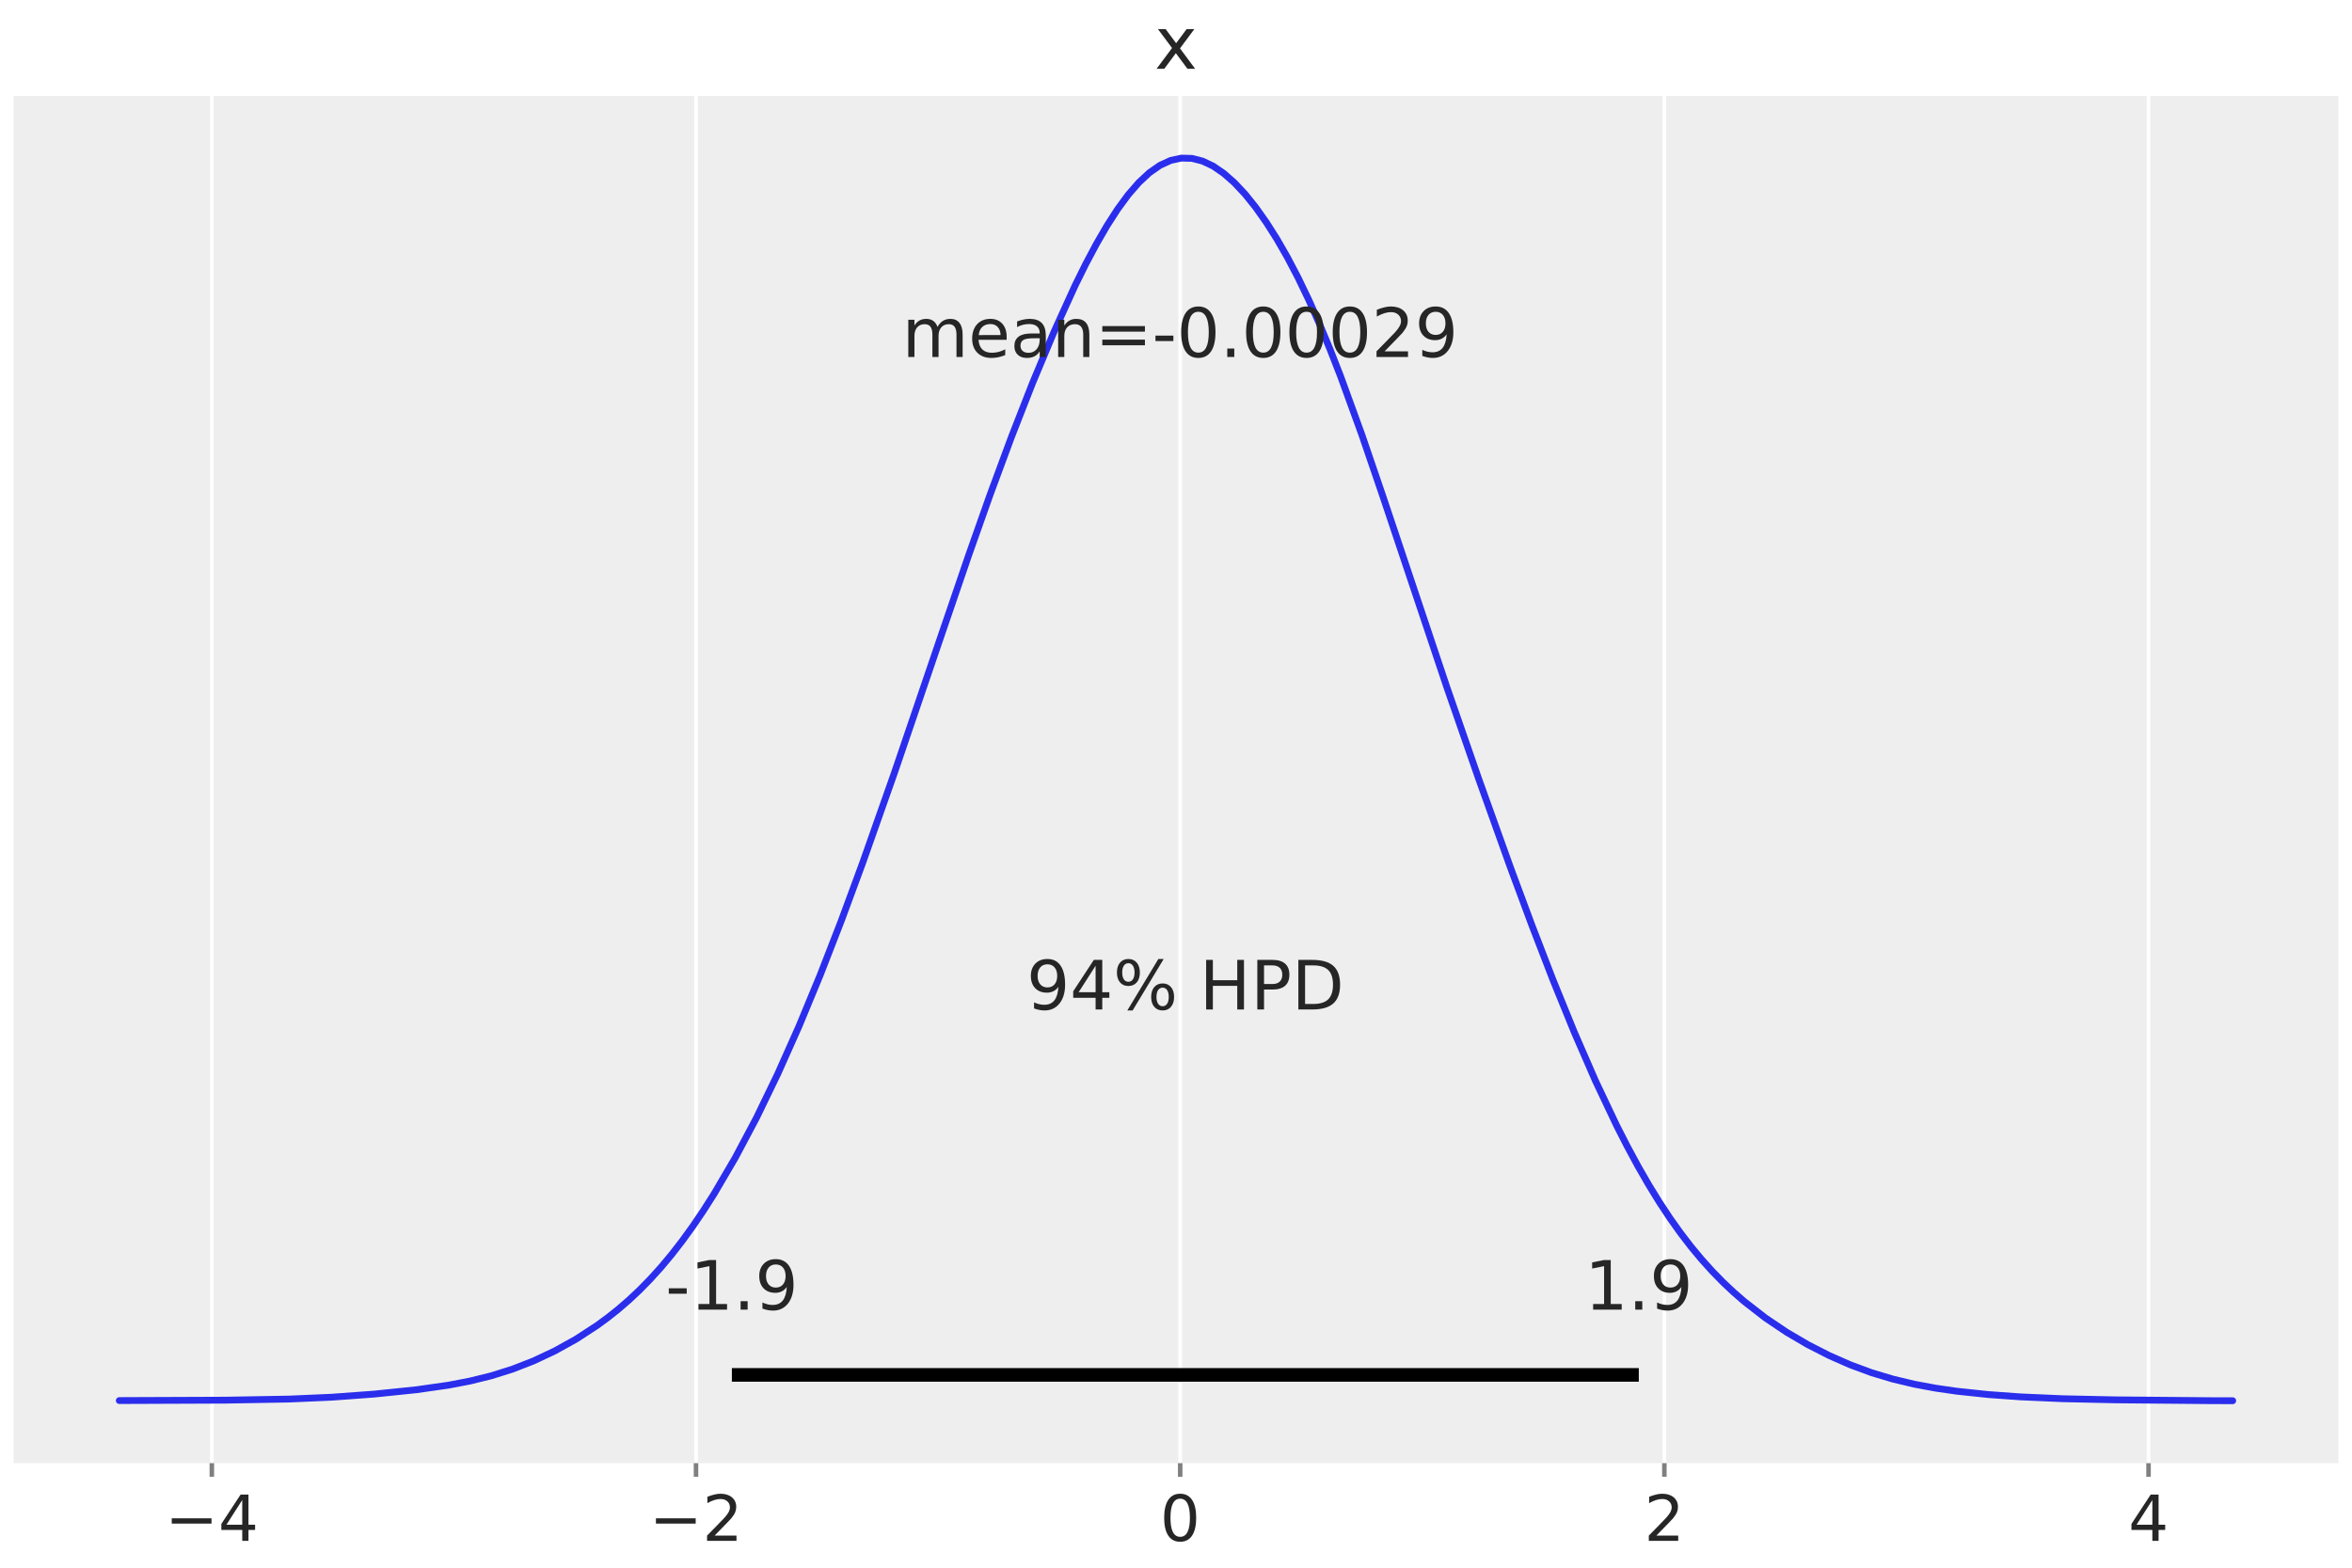 <?xml version="1.0" encoding="utf-8" standalone="no"?>
<!DOCTYPE svg PUBLIC "-//W3C//DTD SVG 1.1//EN"
  "http://www.w3.org/Graphics/SVG/1.1/DTD/svg11.dtd">
<!-- Created with matplotlib (https://matplotlib.org/) -->
<svg height="345.6pt" version="1.1" viewBox="0 0 518.4 345.6" width="518.4pt" xmlns="http://www.w3.org/2000/svg" xmlns:xlink="http://www.w3.org/1999/xlink">
 <defs>
  <style type="text/css">
*{stroke-linecap:butt;stroke-linejoin:round;}
  </style>
 </defs>
 <g id="figure_1">
  <g id="patch_1">
   <path d="M 0 345.6 
L 518.4 345.6 
L 518.4 0 
L 0 0 
z
" style="fill:#ffffff;"/>
  </g>
  <g id="axes_1">
   <g id="patch_2">
    <path d="M 3 322.55 
L 515.4 322.55 
L 515.4 21.158 
L 3 21.158 
z
" style="fill:#eeeeee;"/>
   </g>
   <g id="matplotlib.axis_1">
    <g id="xtick_1">
     <g id="line2d_1">
      <path clip-path="url(#pb9159b09ff)" d="M 46.69 322.55 
L 46.69 21.158 
" style="fill:none;stroke:#ffffff;stroke-linecap:round;stroke-width:0.8;"/>
     </g>
     <g id="line2d_2">
      <defs>
       <path d="M 0 0 
L 0 3 
" id="m932648ac1d" style="stroke:#808080;"/>
      </defs>
      <g>
       <use style="fill:#808080;stroke:#808080;" x="46.69" xlink:href="#m932648ac1d" y="322.55"/>
      </g>
     </g>
     <g id="text_1">
      <!-- −4 -->
      <defs>
       <path d="M 10.594 35.5 
L 73.188 35.5 
L 73.188 27.203 
L 10.594 27.203 
z
" id="DejaVuSans-8722"/>
       <path d="M 37.797 64.312 
L 12.891 25.391 
L 37.797 25.391 
z
M 35.203 72.906 
L 47.609 72.906 
L 47.609 25.391 
L 58.016 25.391 
L 58.016 17.188 
L 47.609 17.188 
L 47.609 0 
L 37.797 0 
L 37.797 17.188 
L 4.891 17.188 
L 4.891 26.703 
z
" id="DejaVuSans-52"/>
      </defs>
      <g style="fill:#262626;" transform="translate(36.371 339.688)scale(0.14 -0.14)">
       <use xlink:href="#DejaVuSans-8722"/>
       <use x="83.789" xlink:href="#DejaVuSans-52"/>
      </g>
     </g>
    </g>
    <g id="xtick_2">
     <g id="line2d_3">
      <path clip-path="url(#pb9159b09ff)" d="M 153.407 322.55 
L 153.407 21.158 
" style="fill:none;stroke:#ffffff;stroke-linecap:round;stroke-width:0.8;"/>
     </g>
     <g id="line2d_4">
      <g>
       <use style="fill:#808080;stroke:#808080;" x="153.407" xlink:href="#m932648ac1d" y="322.55"/>
      </g>
     </g>
     <g id="text_2">
      <!-- −2 -->
      <defs>
       <path d="M 19.188 8.297 
L 53.609 8.297 
L 53.609 0 
L 7.328 0 
L 7.328 8.297 
Q 12.938 14.109 22.625 23.891 
Q 32.328 33.688 34.812 36.531 
Q 39.547 41.844 41.422 45.531 
Q 43.312 49.219 43.312 52.781 
Q 43.312 58.594 39.234 62.25 
Q 35.156 65.922 28.609 65.922 
Q 23.969 65.922 18.812 64.312 
Q 13.672 62.703 7.812 59.422 
L 7.812 69.391 
Q 13.766 71.781 18.938 73 
Q 24.125 74.219 28.422 74.219 
Q 39.75 74.219 46.484 68.547 
Q 53.219 62.891 53.219 53.422 
Q 53.219 48.922 51.531 44.891 
Q 49.859 40.875 45.406 35.406 
Q 44.188 33.984 37.641 27.219 
Q 31.109 20.453 19.188 8.297 
z
" id="DejaVuSans-50"/>
      </defs>
      <g style="fill:#262626;" transform="translate(143.088 339.688)scale(0.14 -0.14)">
       <use xlink:href="#DejaVuSans-8722"/>
       <use x="83.789" xlink:href="#DejaVuSans-50"/>
      </g>
     </g>
    </g>
    <g id="xtick_3">
     <g id="line2d_5">
      <path clip-path="url(#pb9159b09ff)" d="M 260.124 322.55 
L 260.124 21.158 
" style="fill:none;stroke:#ffffff;stroke-linecap:round;stroke-width:0.8;"/>
     </g>
     <g id="line2d_6">
      <g>
       <use style="fill:#808080;stroke:#808080;" x="260.124" xlink:href="#m932648ac1d" y="322.55"/>
      </g>
     </g>
     <g id="text_3">
      <!-- 0 -->
      <defs>
       <path d="M 31.781 66.406 
Q 24.172 66.406 20.328 58.906 
Q 16.5 51.422 16.5 36.375 
Q 16.5 21.391 20.328 13.891 
Q 24.172 6.391 31.781 6.391 
Q 39.453 6.391 43.281 13.891 
Q 47.125 21.391 47.125 36.375 
Q 47.125 51.422 43.281 58.906 
Q 39.453 66.406 31.781 66.406 
z
M 31.781 74.219 
Q 44.047 74.219 50.516 64.516 
Q 56.984 54.828 56.984 36.375 
Q 56.984 17.969 50.516 8.266 
Q 44.047 -1.422 31.781 -1.422 
Q 19.531 -1.422 13.062 8.266 
Q 6.594 17.969 6.594 36.375 
Q 6.594 54.828 13.062 64.516 
Q 19.531 74.219 31.781 74.219 
z
" id="DejaVuSans-48"/>
      </defs>
      <g style="fill:#262626;" transform="translate(255.67 339.688)scale(0.14 -0.14)">
       <use xlink:href="#DejaVuSans-48"/>
      </g>
     </g>
    </g>
    <g id="xtick_4">
     <g id="line2d_7">
      <path clip-path="url(#pb9159b09ff)" d="M 366.841 322.55 
L 366.841 21.158 
" style="fill:none;stroke:#ffffff;stroke-linecap:round;stroke-width:0.8;"/>
     </g>
     <g id="line2d_8">
      <g>
       <use style="fill:#808080;stroke:#808080;" x="366.841" xlink:href="#m932648ac1d" y="322.55"/>
      </g>
     </g>
     <g id="text_4">
      <!-- 2 -->
      <g style="fill:#262626;" transform="translate(362.387 339.688)scale(0.14 -0.14)">
       <use xlink:href="#DejaVuSans-50"/>
      </g>
     </g>
    </g>
    <g id="xtick_5">
     <g id="line2d_9">
      <path clip-path="url(#pb9159b09ff)" d="M 473.557 322.55 
L 473.557 21.158 
" style="fill:none;stroke:#ffffff;stroke-linecap:round;stroke-width:0.8;"/>
     </g>
     <g id="line2d_10">
      <g>
       <use style="fill:#808080;stroke:#808080;" x="473.557" xlink:href="#m932648ac1d" y="322.55"/>
      </g>
     </g>
     <g id="text_5">
      <!-- 4 -->
      <g style="fill:#262626;" transform="translate(469.104 339.688)scale(0.14 -0.14)">
       <use xlink:href="#DejaVuSans-52"/>
      </g>
     </g>
    </g>
   </g>
   <g id="matplotlib.axis_2"/>
   <g id="PolyCollection_1">
    <defs>
     <path d="M 26.291 -36.749 
L 26.291 -36.842 
L 28.632 -36.842 
L 30.973 -36.844 
L 33.314 -36.848 
L 35.654 -36.854 
L 37.995 -36.861 
L 40.336 -36.871 
L 42.677 -36.883 
L 45.017 -36.897 
L 47.358 -36.913 
L 49.699 -36.932 
L 52.04 -36.955 
L 54.381 -36.983 
L 56.721 -37.017 
L 59.062 -37.059 
L 61.403 -37.11 
L 63.744 -37.174 
L 66.085 -37.251 
L 68.425 -37.345 
L 70.766 -37.454 
L 73.107 -37.583 
L 75.448 -37.728 
L 77.789 -37.891 
L 80.129 -38.073 
L 82.47 -38.27 
L 84.811 -38.484 
L 87.152 -38.714 
L 89.493 -38.963 
L 91.833 -39.234 
L 94.174 -39.534 
L 96.515 -39.865 
L 98.856 -40.237 
L 101.196 -40.655 
L 103.537 -41.133 
L 105.878 -41.673 
L 108.219 -42.285 
L 110.56 -42.977 
L 112.9 -43.751 
L 115.241 -44.615 
L 117.582 -45.571 
L 119.923 -46.622 
L 122.264 -47.771 
L 124.604 -49.018 
L 126.945 -50.368 
L 129.286 -51.832 
L 131.627 -53.418 
L 133.968 -55.139 
L 136.308 -56.999 
L 138.649 -59.027 
L 140.99 -61.228 
L 143.331 -63.618 
L 145.672 -66.207 
L 148.012 -69.004 
L 150.353 -72.021 
L 152.694 -75.253 
L 155.035 -78.71 
L 157.376 -82.382 
L 159.716 -86.27 
L 162.057 -90.368 
L 164.398 -94.669 
L 166.739 -99.188 
L 169.079 -103.914 
L 171.42 -108.858 
L 173.761 -113.998 
L 176.102 -119.355 
L 178.443 -124.909 
L 180.783 -130.668 
L 183.124 -136.607 
L 185.465 -142.718 
L 187.806 -148.994 
L 190.147 -155.412 
L 192.487 -161.949 
L 194.828 -168.596 
L 197.169 -175.327 
L 199.51 -182.133 
L 201.851 -188.996 
L 204.191 -195.905 
L 206.532 -202.815 
L 208.873 -209.71 
L 211.214 -216.565 
L 213.555 -223.347 
L 215.895 -230.025 
L 218.236 -236.579 
L 220.577 -242.983 
L 222.918 -249.233 
L 225.259 -255.305 
L 227.599 -261.199 
L 229.94 -266.88 
L 232.281 -272.371 
L 234.622 -277.638 
L 236.962 -282.656 
L 239.303 -287.39 
L 241.644 -291.791 
L 243.985 -295.832 
L 246.326 -299.469 
L 248.666 -302.661 
L 251.007 -305.356 
L 253.348 -307.535 
L 255.689 -309.16 
L 258.03 -310.237 
L 260.37 -310.743 
L 262.711 -310.686 
L 265.052 -310.086 
L 267.393 -308.981 
L 269.734 -307.374 
L 272.074 -305.312 
L 274.415 -302.817 
L 276.756 -299.902 
L 279.097 -296.592 
L 281.438 -292.908 
L 283.778 -288.83 
L 286.119 -284.363 
L 288.46 -279.497 
L 290.801 -274.246 
L 293.141 -268.618 
L 295.482 -262.633 
L 297.823 -256.325 
L 300.164 -249.75 
L 302.505 -242.972 
L 304.845 -236.06 
L 307.186 -229.042 
L 309.527 -221.988 
L 311.868 -214.947 
L 314.209 -207.948 
L 316.549 -201.004 
L 318.89 -194.127 
L 321.231 -187.313 
L 323.572 -180.576 
L 325.913 -173.904 
L 328.253 -167.295 
L 330.594 -160.761 
L 332.935 -154.303 
L 335.276 -147.943 
L 337.617 -141.69 
L 339.957 -135.56 
L 342.298 -129.56 
L 344.639 -123.73 
L 346.98 -118.067 
L 349.321 -112.587 
L 351.661 -107.316 
L 354.002 -102.255 
L 356.343 -97.428 
L 358.684 -92.85 
L 361.024 -88.518 
L 363.365 -84.446 
L 365.706 -80.638 
L 368.047 -77.086 
L 370.388 -73.796 
L 372.728 -70.748 
L 375.069 -67.936 
L 377.41 -65.338 
L 379.751 -62.942 
L 382.092 -60.738 
L 384.432 -58.701 
L 386.773 -56.812 
L 389.114 -55.062 
L 391.455 -53.432 
L 393.796 -51.911 
L 396.136 -50.493 
L 398.477 -49.165 
L 400.818 -47.924 
L 403.159 -46.772 
L 405.5 -45.702 
L 407.84 -44.713 
L 410.181 -43.807 
L 412.522 -42.983 
L 414.863 -42.242 
L 417.204 -41.579 
L 419.544 -40.985 
L 421.885 -40.461 
L 424.226 -39.997 
L 426.567 -39.588 
L 428.907 -39.228 
L 431.248 -38.91 
L 433.589 -38.629 
L 435.93 -38.383 
L 438.271 -38.166 
L 440.611 -37.974 
L 442.952 -37.807 
L 445.293 -37.66 
L 447.634 -37.533 
L 449.975 -37.423 
L 452.315 -37.329 
L 454.656 -37.249 
L 456.997 -37.181 
L 459.338 -37.125 
L 461.679 -37.076 
L 464.019 -37.035 
L 466.36 -37 
L 468.701 -36.969 
L 471.042 -36.94 
L 473.383 -36.915 
L 475.723 -36.892 
L 478.064 -36.87 
L 480.405 -36.852 
L 482.746 -36.837 
L 485.086 -36.824 
L 487.427 -36.815 
L 489.768 -36.808 
L 492.109 -36.804 
L 492.109 -36.749 
L 492.109 -36.749 
L 489.768 -36.749 
L 487.427 -36.749 
L 485.086 -36.749 
L 482.746 -36.749 
L 480.405 -36.749 
L 478.064 -36.749 
L 475.723 -36.749 
L 473.383 -36.749 
L 471.042 -36.749 
L 468.701 -36.749 
L 466.36 -36.749 
L 464.019 -36.749 
L 461.679 -36.749 
L 459.338 -36.749 
L 456.997 -36.749 
L 454.656 -36.749 
L 452.315 -36.749 
L 449.975 -36.749 
L 447.634 -36.749 
L 445.293 -36.749 
L 442.952 -36.749 
L 440.611 -36.749 
L 438.271 -36.749 
L 435.93 -36.749 
L 433.589 -36.749 
L 431.248 -36.749 
L 428.907 -36.749 
L 426.567 -36.749 
L 424.226 -36.749 
L 421.885 -36.749 
L 419.544 -36.749 
L 417.204 -36.749 
L 414.863 -36.749 
L 412.522 -36.749 
L 410.181 -36.749 
L 407.84 -36.749 
L 405.5 -36.749 
L 403.159 -36.749 
L 400.818 -36.749 
L 398.477 -36.749 
L 396.136 -36.749 
L 393.796 -36.749 
L 391.455 -36.749 
L 389.114 -36.749 
L 386.773 -36.749 
L 384.432 -36.749 
L 382.092 -36.749 
L 379.751 -36.749 
L 377.41 -36.749 
L 375.069 -36.749 
L 372.728 -36.749 
L 370.388 -36.749 
L 368.047 -36.749 
L 365.706 -36.749 
L 363.365 -36.749 
L 361.024 -36.749 
L 358.684 -36.749 
L 356.343 -36.749 
L 354.002 -36.749 
L 351.661 -36.749 
L 349.321 -36.749 
L 346.98 -36.749 
L 344.639 -36.749 
L 342.298 -36.749 
L 339.957 -36.749 
L 337.617 -36.749 
L 335.276 -36.749 
L 332.935 -36.749 
L 330.594 -36.749 
L 328.253 -36.749 
L 325.913 -36.749 
L 323.572 -36.749 
L 321.231 -36.749 
L 318.89 -36.749 
L 316.549 -36.749 
L 314.209 -36.749 
L 311.868 -36.749 
L 309.527 -36.749 
L 307.186 -36.749 
L 304.845 -36.749 
L 302.505 -36.749 
L 300.164 -36.749 
L 297.823 -36.749 
L 295.482 -36.749 
L 293.141 -36.749 
L 290.801 -36.749 
L 288.46 -36.749 
L 286.119 -36.749 
L 283.778 -36.749 
L 281.438 -36.749 
L 279.097 -36.749 
L 276.756 -36.749 
L 274.415 -36.749 
L 272.074 -36.749 
L 269.734 -36.749 
L 267.393 -36.749 
L 265.052 -36.749 
L 262.711 -36.749 
L 260.37 -36.749 
L 258.03 -36.749 
L 255.689 -36.749 
L 253.348 -36.749 
L 251.007 -36.749 
L 248.666 -36.749 
L 246.326 -36.749 
L 243.985 -36.749 
L 241.644 -36.749 
L 239.303 -36.749 
L 236.962 -36.749 
L 234.622 -36.749 
L 232.281 -36.749 
L 229.94 -36.749 
L 227.599 -36.749 
L 225.259 -36.749 
L 222.918 -36.749 
L 220.577 -36.749 
L 218.236 -36.749 
L 215.895 -36.749 
L 213.555 -36.749 
L 211.214 -36.749 
L 208.873 -36.749 
L 206.532 -36.749 
L 204.191 -36.749 
L 201.851 -36.749 
L 199.51 -36.749 
L 197.169 -36.749 
L 194.828 -36.749 
L 192.487 -36.749 
L 190.147 -36.749 
L 187.806 -36.749 
L 185.465 -36.749 
L 183.124 -36.749 
L 180.783 -36.749 
L 178.443 -36.749 
L 176.102 -36.749 
L 173.761 -36.749 
L 171.42 -36.749 
L 169.079 -36.749 
L 166.739 -36.749 
L 164.398 -36.749 
L 162.057 -36.749 
L 159.716 -36.749 
L 157.376 -36.749 
L 155.035 -36.749 
L 152.694 -36.749 
L 150.353 -36.749 
L 148.012 -36.749 
L 145.672 -36.749 
L 143.331 -36.749 
L 140.99 -36.749 
L 138.649 -36.749 
L 136.308 -36.749 
L 133.968 -36.749 
L 131.627 -36.749 
L 129.286 -36.749 
L 126.945 -36.749 
L 124.604 -36.749 
L 122.264 -36.749 
L 119.923 -36.749 
L 117.582 -36.749 
L 115.241 -36.749 
L 112.9 -36.749 
L 110.56 -36.749 
L 108.219 -36.749 
L 105.878 -36.749 
L 103.537 -36.749 
L 101.196 -36.749 
L 98.856 -36.749 
L 96.515 -36.749 
L 94.174 -36.749 
L 91.833 -36.749 
L 89.493 -36.749 
L 87.152 -36.749 
L 84.811 -36.749 
L 82.47 -36.749 
L 80.129 -36.749 
L 77.789 -36.749 
L 75.448 -36.749 
L 73.107 -36.749 
L 70.766 -36.749 
L 68.425 -36.749 
L 66.085 -36.749 
L 63.744 -36.749 
L 61.403 -36.749 
L 59.062 -36.749 
L 56.721 -36.749 
L 54.381 -36.749 
L 52.04 -36.749 
L 49.699 -36.749 
L 47.358 -36.749 
L 45.017 -36.749 
L 42.677 -36.749 
L 40.336 -36.749 
L 37.995 -36.749 
L 35.654 -36.749 
L 33.314 -36.749 
L 30.973 -36.749 
L 28.632 -36.749 
L 26.291 -36.749 
z
" id="m3a36407578" style="stroke:#2a2eec;stroke-opacity:0;"/>
    </defs>
    <g clip-path="url(#pb9159b09ff)">
     <use style="fill:#2a2eec;fill-opacity:0;stroke:#2a2eec;stroke-opacity:0;" x="0" xlink:href="#m3a36407578" y="345.6"/>
    </g>
   </g>
   <g id="line2d_11">
    <path clip-path="url(#pb9159b09ff)" d="M 26.291 308.758 
L 49.699 308.668 
L 63.744 308.426 
L 73.107 308.017 
L 82.47 307.33 
L 91.833 306.366 
L 98.856 305.363 
L 103.537 304.467 
L 108.219 303.315 
L 112.9 301.849 
L 117.582 300.029 
L 122.264 297.829 
L 126.945 295.232 
L 131.627 292.182 
L 133.968 290.461 
L 136.308 288.601 
L 138.649 286.573 
L 140.99 284.372 
L 143.331 281.982 
L 145.672 279.393 
L 148.012 276.596 
L 150.353 273.579 
L 152.694 270.347 
L 155.035 266.89 
L 157.376 263.218 
L 162.057 255.232 
L 166.739 246.412 
L 171.42 236.742 
L 176.102 226.245 
L 180.783 214.932 
L 185.465 202.882 
L 190.147 190.188 
L 197.169 170.273 
L 206.532 142.785 
L 213.555 122.253 
L 218.236 109.021 
L 222.918 96.367 
L 227.599 84.401 
L 232.281 73.229 
L 236.962 62.944 
L 239.303 58.21 
L 241.644 53.809 
L 243.985 49.768 
L 246.326 46.131 
L 248.666 42.939 
L 251.007 40.244 
L 253.348 38.065 
L 255.689 36.44 
L 258.03 35.363 
L 260.37 34.857 
L 262.711 34.914 
L 265.052 35.514 
L 267.393 36.619 
L 269.734 38.226 
L 272.074 40.288 
L 274.415 42.783 
L 276.756 45.698 
L 279.097 49.008 
L 281.438 52.692 
L 283.778 56.77 
L 286.119 61.237 
L 288.46 66.103 
L 290.801 71.354 
L 293.141 76.982 
L 295.482 82.967 
L 300.164 95.85 
L 304.845 109.54 
L 318.89 151.473 
L 325.913 171.696 
L 332.935 191.297 
L 337.617 203.91 
L 342.298 216.04 
L 346.98 227.533 
L 351.661 238.284 
L 356.343 248.172 
L 358.684 252.75 
L 361.024 257.082 
L 363.365 261.154 
L 365.706 264.962 
L 368.047 268.514 
L 370.388 271.804 
L 372.728 274.852 
L 375.069 277.664 
L 377.41 280.262 
L 379.751 282.658 
L 382.092 284.862 
L 384.432 286.899 
L 389.114 290.538 
L 393.796 293.689 
L 398.477 296.435 
L 403.159 298.828 
L 407.84 300.887 
L 412.522 302.617 
L 417.204 304.021 
L 421.885 305.139 
L 426.567 306.012 
L 431.248 306.69 
L 438.271 307.434 
L 445.293 307.94 
L 454.656 308.351 
L 466.36 308.6 
L 487.427 308.785 
L 492.109 308.796 
L 492.109 308.796 
" style="fill:none;stroke:#2a2eec;stroke-linecap:round;stroke-width:1.5;"/>
   </g>
   <g id="line2d_12">
    <path clip-path="url(#pb9159b09ff)" d="M 161.311 303.097 
L 361.204 303.097 
" style="fill:none;stroke:#000000;stroke-width:3;"/>
   </g>
   <g id="patch_3">
    <path d="M 3 322.55 
L 515.4 322.55 
" style="fill:none;"/>
   </g>
   <g id="text_6">
    <!-- -1.9 -->
    <defs>
     <path d="M 4.891 31.391 
L 31.203 31.391 
L 31.203 23.391 
L 4.891 23.391 
z
" id="DejaVuSans-45"/>
     <path d="M 12.406 8.297 
L 28.516 8.297 
L 28.516 63.922 
L 10.984 60.406 
L 10.984 69.391 
L 28.422 72.906 
L 38.281 72.906 
L 38.281 8.297 
L 54.391 8.297 
L 54.391 0 
L 12.406 0 
z
" id="DejaVuSans-49"/>
     <path d="M 10.688 12.406 
L 21 12.406 
L 21 0 
L 10.688 0 
z
" id="DejaVuSans-46"/>
     <path d="M 10.984 1.516 
L 10.984 10.5 
Q 14.703 8.734 18.5 7.812 
Q 22.312 6.891 25.984 6.891 
Q 35.75 6.891 40.891 13.453 
Q 46.047 20.016 46.781 33.406 
Q 43.953 29.203 39.594 26.953 
Q 35.25 24.703 29.984 24.703 
Q 19.047 24.703 12.672 31.312 
Q 6.297 37.938 6.297 49.422 
Q 6.297 60.641 12.938 67.422 
Q 19.578 74.219 30.609 74.219 
Q 43.266 74.219 49.922 64.516 
Q 56.594 54.828 56.594 36.375 
Q 56.594 19.141 48.406 8.859 
Q 40.234 -1.422 26.422 -1.422 
Q 22.703 -1.422 18.891 -0.688 
Q 15.094 0.047 10.984 1.516 
z
M 30.609 32.422 
Q 37.25 32.422 41.125 36.953 
Q 45.016 41.5 45.016 49.422 
Q 45.016 57.281 41.125 61.844 
Q 37.25 66.406 30.609 66.406 
Q 23.969 66.406 20.094 61.844 
Q 16.219 57.281 16.219 49.422 
Q 16.219 41.5 20.094 36.953 
Q 23.969 32.422 30.609 32.422 
z
" id="DejaVuSans-57"/>
    </defs>
    <g style="fill:#262626;" transform="translate(146.677 288.712)scale(0.15 -0.15)">
     <use xlink:href="#DejaVuSans-45"/>
     <use x="36.084" xlink:href="#DejaVuSans-49"/>
     <use x="99.707" xlink:href="#DejaVuSans-46"/>
     <use x="131.494" xlink:href="#DejaVuSans-57"/>
    </g>
   </g>
   <g id="text_7">
    <!-- 1.9 -->
    <g style="fill:#262626;" transform="translate(349.277 288.712)scale(0.15 -0.15)">
     <use xlink:href="#DejaVuSans-49"/>
     <use x="63.623" xlink:href="#DejaVuSans-46"/>
     <use x="95.41" xlink:href="#DejaVuSans-57"/>
    </g>
   </g>
   <g id="text_8">
    <!-- 94% HPD -->
    <defs>
     <path d="M 72.703 32.078 
Q 68.453 32.078 66.031 28.469 
Q 63.625 24.859 63.625 18.406 
Q 63.625 12.062 66.031 8.422 
Q 68.453 4.781 72.703 4.781 
Q 76.859 4.781 79.266 8.422 
Q 81.688 12.062 81.688 18.406 
Q 81.688 24.812 79.266 28.438 
Q 76.859 32.078 72.703 32.078 
z
M 72.703 38.281 
Q 80.422 38.281 84.953 32.906 
Q 89.5 27.547 89.5 18.406 
Q 89.5 9.281 84.938 3.922 
Q 80.375 -1.422 72.703 -1.422 
Q 64.891 -1.422 60.344 3.922 
Q 55.812 9.281 55.812 18.406 
Q 55.812 27.594 60.375 32.938 
Q 64.938 38.281 72.703 38.281 
z
M 22.312 68.016 
Q 18.109 68.016 15.688 64.375 
Q 13.281 60.75 13.281 54.391 
Q 13.281 47.953 15.672 44.328 
Q 18.062 40.719 22.312 40.719 
Q 26.562 40.719 28.969 44.328 
Q 31.391 47.953 31.391 54.391 
Q 31.391 60.688 28.953 64.344 
Q 26.516 68.016 22.312 68.016 
z
M 66.406 74.219 
L 74.219 74.219 
L 28.609 -1.422 
L 20.797 -1.422 
z
M 22.312 74.219 
Q 30.031 74.219 34.609 68.875 
Q 39.203 63.531 39.203 54.391 
Q 39.203 45.172 34.641 39.844 
Q 30.078 34.516 22.312 34.516 
Q 14.547 34.516 10.031 39.859 
Q 5.516 45.219 5.516 54.391 
Q 5.516 63.484 10.047 68.844 
Q 14.594 74.219 22.312 74.219 
z
" id="DejaVuSans-37"/>
     <path id="DejaVuSans-32"/>
     <path d="M 9.812 72.906 
L 19.672 72.906 
L 19.672 43.016 
L 55.516 43.016 
L 55.516 72.906 
L 65.375 72.906 
L 65.375 0 
L 55.516 0 
L 55.516 34.719 
L 19.672 34.719 
L 19.672 0 
L 9.812 0 
z
" id="DejaVuSans-72"/>
     <path d="M 19.672 64.797 
L 19.672 37.406 
L 32.078 37.406 
Q 38.969 37.406 42.719 40.969 
Q 46.484 44.531 46.484 51.125 
Q 46.484 57.672 42.719 61.234 
Q 38.969 64.797 32.078 64.797 
z
M 9.812 72.906 
L 32.078 72.906 
Q 44.344 72.906 50.609 67.359 
Q 56.891 61.812 56.891 51.125 
Q 56.891 40.328 50.609 34.812 
Q 44.344 29.297 32.078 29.297 
L 19.672 29.297 
L 19.672 0 
L 9.812 0 
z
" id="DejaVuSans-80"/>
     <path d="M 19.672 64.797 
L 19.672 8.109 
L 31.594 8.109 
Q 46.688 8.109 53.688 14.938 
Q 60.688 21.781 60.688 36.531 
Q 60.688 51.172 53.688 57.984 
Q 46.688 64.797 31.594 64.797 
z
M 9.812 72.906 
L 30.078 72.906 
Q 51.266 72.906 61.172 64.094 
Q 71.094 55.281 71.094 36.531 
Q 71.094 17.672 61.125 8.828 
Q 51.172 0 30.078 0 
L 9.812 0 
z
" id="DejaVuSans-68"/>
    </defs>
    <g style="fill:#262626;" transform="translate(226.266 222.543)scale(0.15 -0.15)">
     <use xlink:href="#DejaVuSans-57"/>
     <use x="63.623" xlink:href="#DejaVuSans-52"/>
     <use x="127.246" xlink:href="#DejaVuSans-37"/>
     <use x="222.266" xlink:href="#DejaVuSans-32"/>
     <use x="254.053" xlink:href="#DejaVuSans-72"/>
     <use x="329.248" xlink:href="#DejaVuSans-80"/>
     <use x="389.551" xlink:href="#DejaVuSans-68"/>
    </g>
   </g>
   <g id="text_9">
    <!-- mean=-0.00029 -->
    <defs>
     <path d="M 52 44.188 
Q 55.375 50.25 60.062 53.125 
Q 64.75 56 71.094 56 
Q 79.641 56 84.281 50.016 
Q 88.922 44.047 88.922 33.016 
L 88.922 0 
L 79.891 0 
L 79.891 32.719 
Q 79.891 40.578 77.094 44.375 
Q 74.312 48.188 68.609 48.188 
Q 61.625 48.188 57.562 43.547 
Q 53.516 38.922 53.516 30.906 
L 53.516 0 
L 44.484 0 
L 44.484 32.719 
Q 44.484 40.625 41.703 44.406 
Q 38.922 48.188 33.109 48.188 
Q 26.219 48.188 22.156 43.531 
Q 18.109 38.875 18.109 30.906 
L 18.109 0 
L 9.078 0 
L 9.078 54.688 
L 18.109 54.688 
L 18.109 46.188 
Q 21.188 51.219 25.484 53.609 
Q 29.781 56 35.688 56 
Q 41.656 56 45.828 52.969 
Q 50 49.953 52 44.188 
z
" id="DejaVuSans-109"/>
     <path d="M 56.203 29.594 
L 56.203 25.203 
L 14.891 25.203 
Q 15.484 15.922 20.484 11.062 
Q 25.484 6.203 34.422 6.203 
Q 39.594 6.203 44.453 7.469 
Q 49.312 8.734 54.109 11.281 
L 54.109 2.781 
Q 49.266 0.734 44.188 -0.344 
Q 39.109 -1.422 33.891 -1.422 
Q 20.797 -1.422 13.156 6.188 
Q 5.516 13.812 5.516 26.812 
Q 5.516 40.234 12.766 48.109 
Q 20.016 56 32.328 56 
Q 43.359 56 49.781 48.891 
Q 56.203 41.797 56.203 29.594 
z
M 47.219 32.234 
Q 47.125 39.594 43.094 43.984 
Q 39.062 48.391 32.422 48.391 
Q 24.906 48.391 20.391 44.141 
Q 15.875 39.891 15.188 32.172 
z
" id="DejaVuSans-101"/>
     <path d="M 34.281 27.484 
Q 23.391 27.484 19.188 25 
Q 14.984 22.516 14.984 16.5 
Q 14.984 11.719 18.141 8.906 
Q 21.297 6.109 26.703 6.109 
Q 34.188 6.109 38.703 11.406 
Q 43.219 16.703 43.219 25.484 
L 43.219 27.484 
z
M 52.203 31.203 
L 52.203 0 
L 43.219 0 
L 43.219 8.297 
Q 40.141 3.328 35.547 0.953 
Q 30.953 -1.422 24.312 -1.422 
Q 15.922 -1.422 10.953 3.297 
Q 6 8.016 6 15.922 
Q 6 25.141 12.172 29.828 
Q 18.359 34.516 30.609 34.516 
L 43.219 34.516 
L 43.219 35.406 
Q 43.219 41.609 39.141 45 
Q 35.062 48.391 27.688 48.391 
Q 23 48.391 18.547 47.266 
Q 14.109 46.141 10.016 43.891 
L 10.016 52.203 
Q 14.938 54.109 19.578 55.047 
Q 24.219 56 28.609 56 
Q 40.484 56 46.344 49.844 
Q 52.203 43.703 52.203 31.203 
z
" id="DejaVuSans-97"/>
     <path d="M 54.891 33.016 
L 54.891 0 
L 45.906 0 
L 45.906 32.719 
Q 45.906 40.484 42.875 44.328 
Q 39.844 48.188 33.797 48.188 
Q 26.516 48.188 22.312 43.547 
Q 18.109 38.922 18.109 30.906 
L 18.109 0 
L 9.078 0 
L 9.078 54.688 
L 18.109 54.688 
L 18.109 46.188 
Q 21.344 51.125 25.703 53.562 
Q 30.078 56 35.797 56 
Q 45.219 56 50.047 50.172 
Q 54.891 44.344 54.891 33.016 
z
" id="DejaVuSans-110"/>
     <path d="M 10.594 45.406 
L 73.188 45.406 
L 73.188 37.203 
L 10.594 37.203 
z
M 10.594 25.484 
L 73.188 25.484 
L 73.188 17.188 
L 10.594 17.188 
z
" id="DejaVuSans-61"/>
    </defs>
    <g style="fill:#262626;" transform="translate(198.834 78.696)scale(0.15 -0.15)">
     <use xlink:href="#DejaVuSans-109"/>
     <use x="97.412" xlink:href="#DejaVuSans-101"/>
     <use x="158.936" xlink:href="#DejaVuSans-97"/>
     <use x="220.215" xlink:href="#DejaVuSans-110"/>
     <use x="283.594" xlink:href="#DejaVuSans-61"/>
     <use x="367.383" xlink:href="#DejaVuSans-45"/>
     <use x="403.467" xlink:href="#DejaVuSans-48"/>
     <use x="467.09" xlink:href="#DejaVuSans-46"/>
     <use x="498.877" xlink:href="#DejaVuSans-48"/>
     <use x="562.5" xlink:href="#DejaVuSans-48"/>
     <use x="626.123" xlink:href="#DejaVuSans-48"/>
     <use x="689.746" xlink:href="#DejaVuSans-50"/>
     <use x="753.369" xlink:href="#DejaVuSans-57"/>
    </g>
   </g>
   <g id="text_10">
    <!-- x -->
    <defs>
     <path d="M 54.891 54.688 
L 35.109 28.078 
L 55.906 0 
L 45.312 0 
L 29.391 21.484 
L 13.484 0 
L 2.875 0 
L 24.125 28.609 
L 4.688 54.688 
L 15.281 54.688 
L 29.781 35.203 
L 44.281 54.688 
z
" id="DejaVuSans-120"/>
    </defs>
    <g style="fill:#262626;" transform="translate(254.465 15.158)scale(0.16 -0.16)">
     <use xlink:href="#DejaVuSans-120"/>
    </g>
   </g>
  </g>
 </g>
 <defs>
  <clipPath id="pb9159b09ff">
   <rect height="301.393" width="512.4" x="3" y="21.158"/>
  </clipPath>
 </defs>
</svg>
